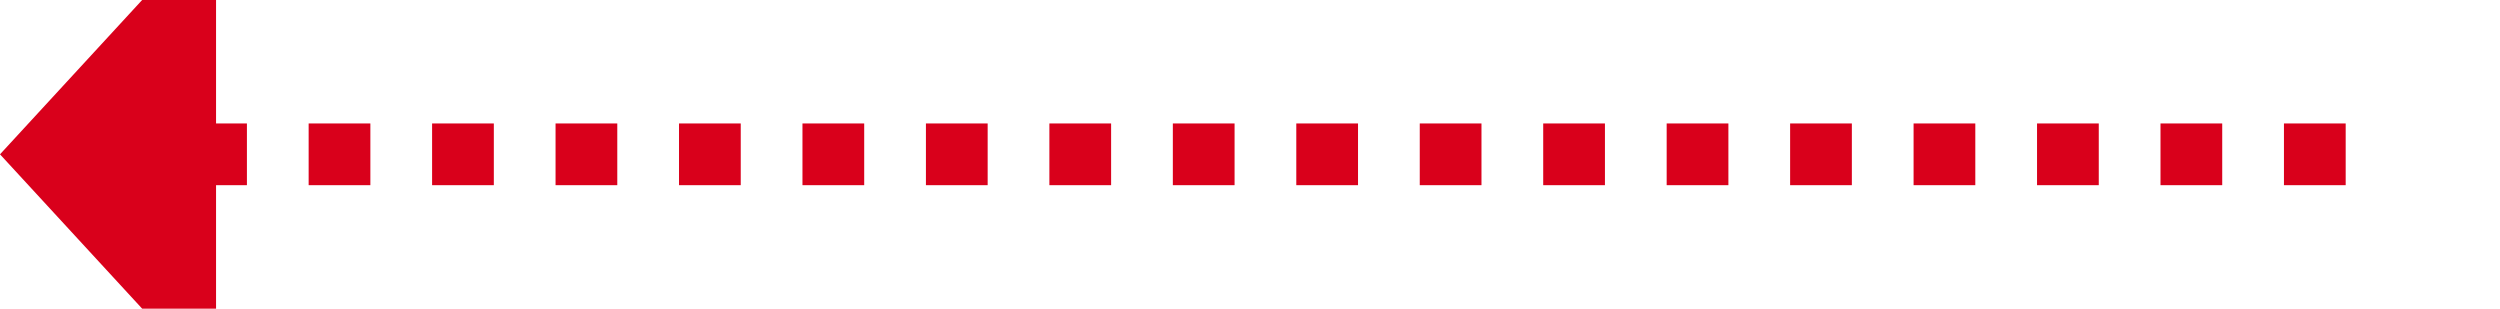 ﻿<?xml version="1.0" encoding="utf-8"?>
<svg version="1.1" xmlns:xlink="http://www.w3.org/1999/xlink" width="81px" height="10px" preserveAspectRatio="xMinYMid meet" viewBox="1028 839  81 8" xmlns="http://www.w3.org/2000/svg">
  <path d="M 1104 843  L 1034 843  " stroke-width="2" stroke-dasharray="2,2" stroke="#d9001b" fill="none" />
  <path d="M 1035 835.4  L 1028 843  L 1035 850.6  L 1035 835.4  Z " fill-rule="nonzero" fill="#d9001b" stroke="none" />
</svg>